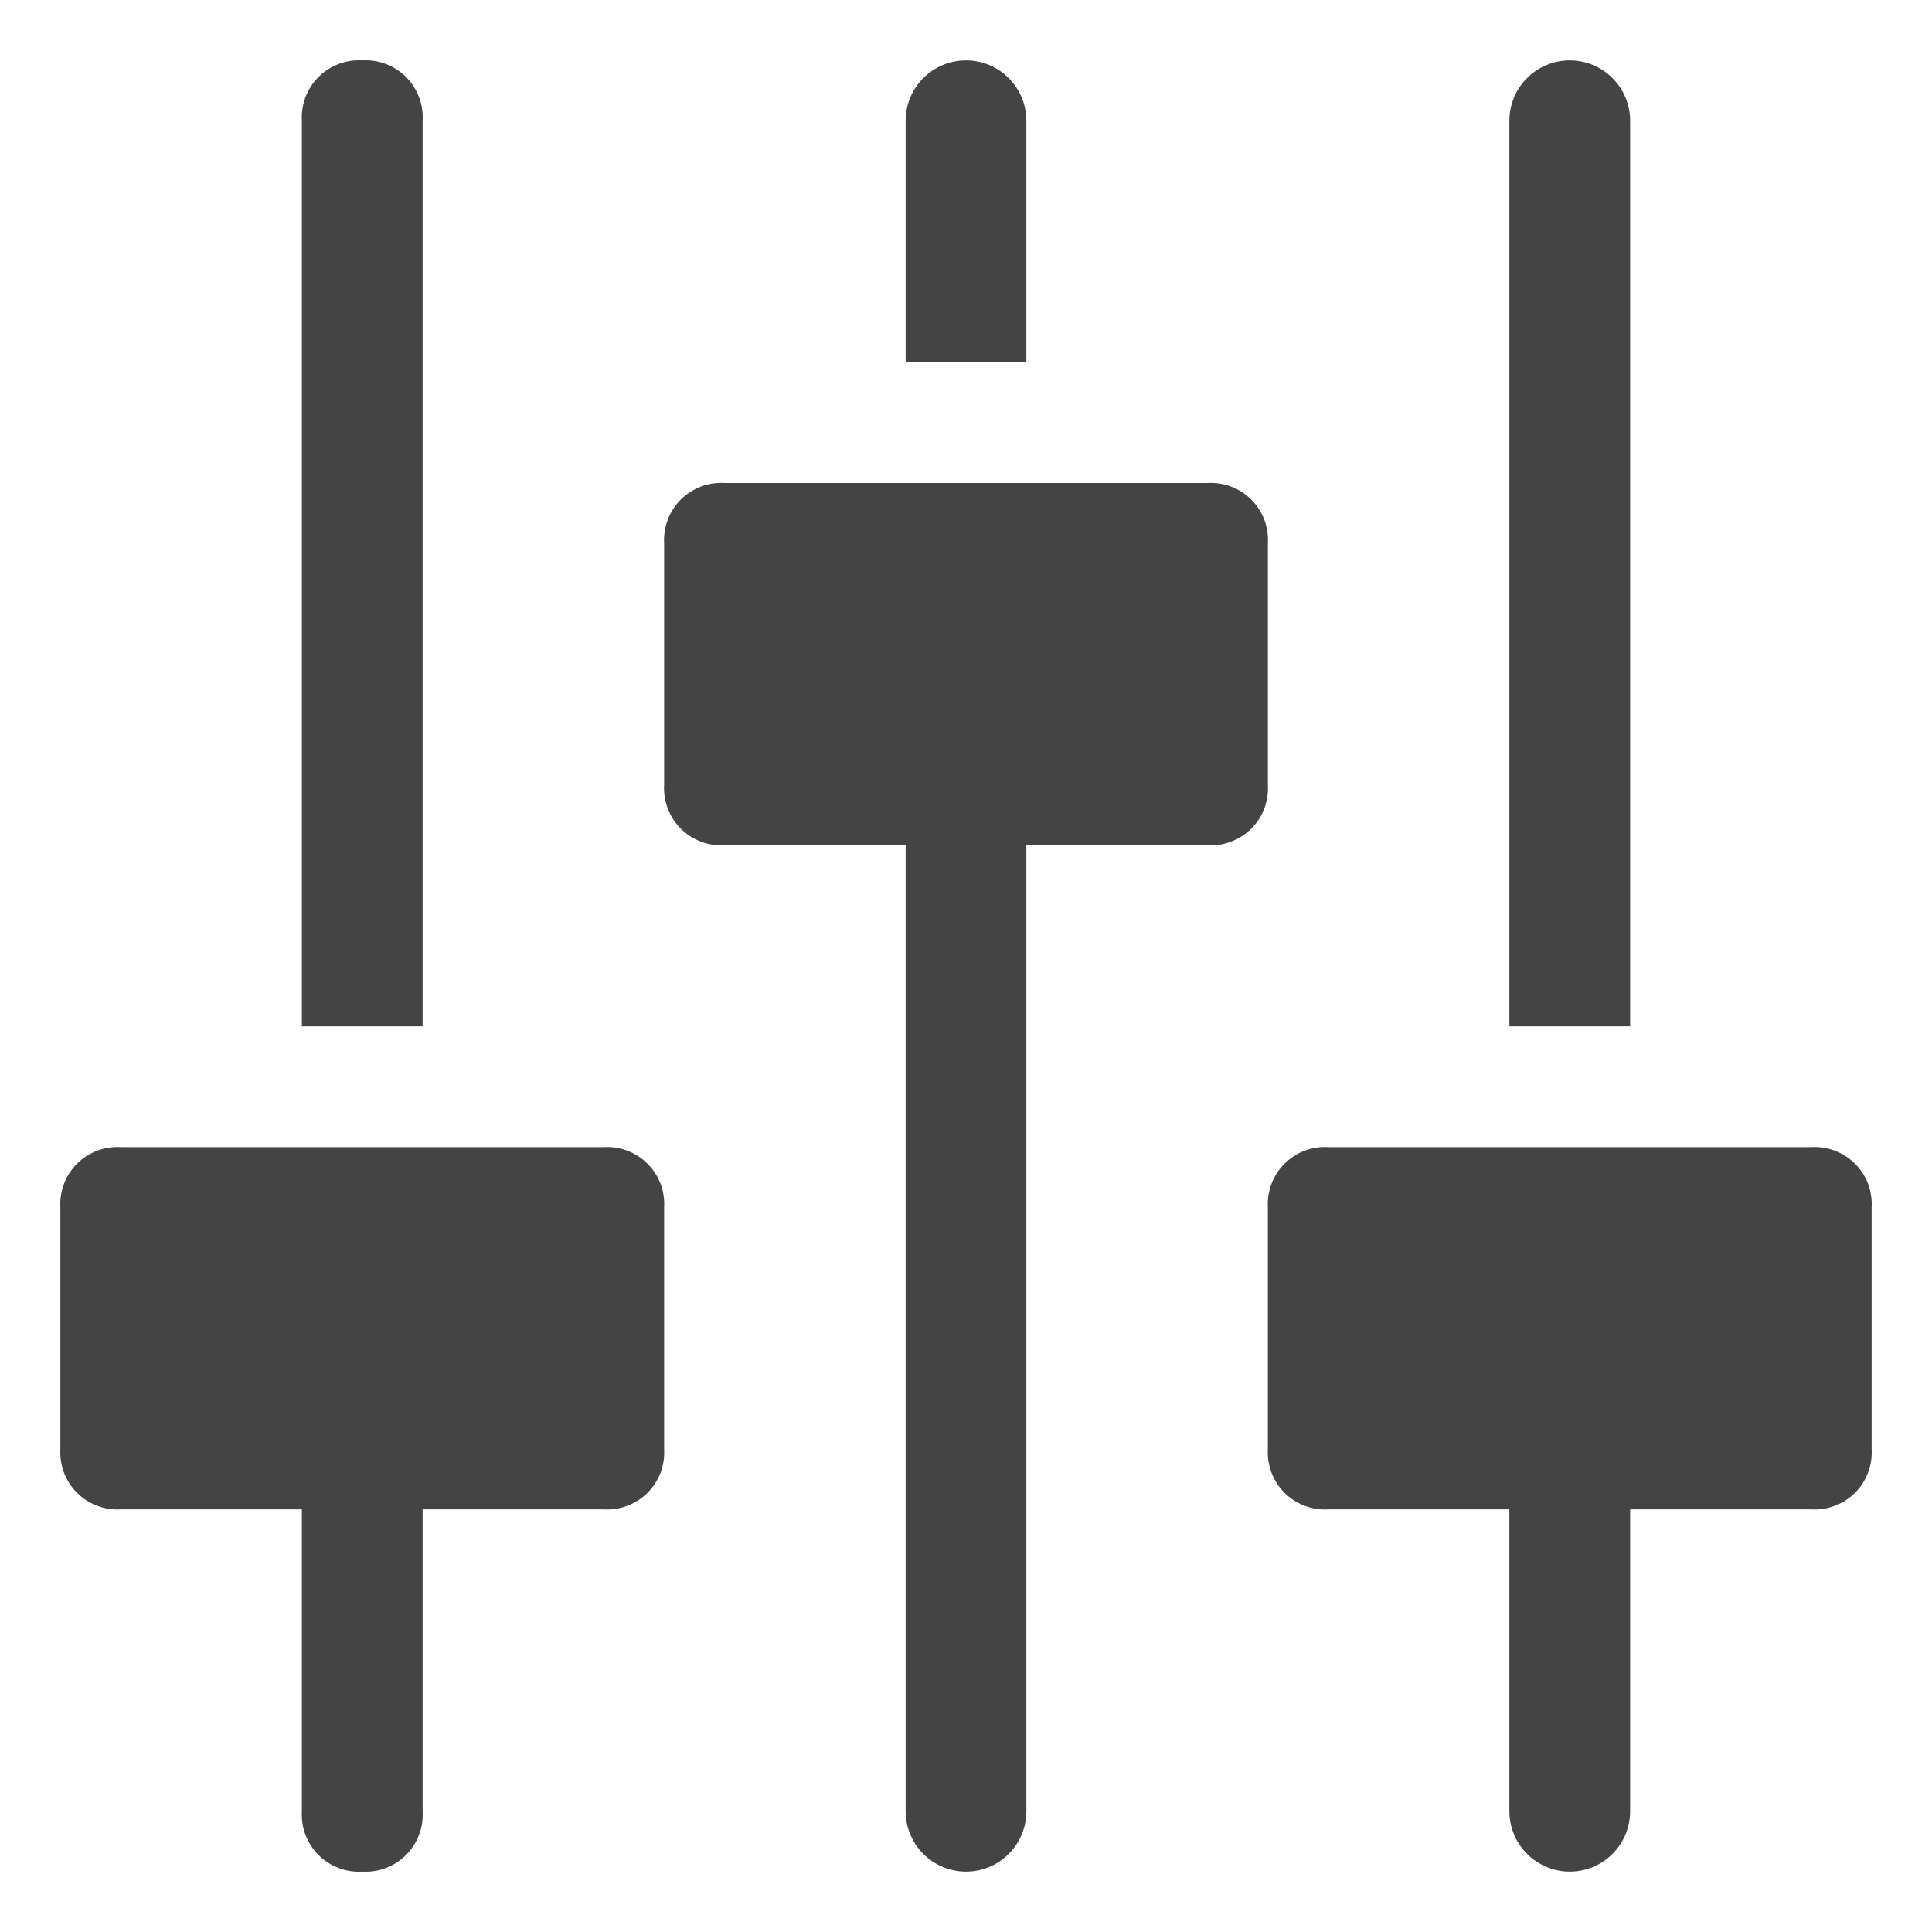 <svg width="32" height="32" viewBox="0 0 32 32" fill="none" xmlns="http://www.w3.org/2000/svg">
<path d="M5 2V17H7V2C7.008 1.867 6.988 1.733 6.94 1.608C6.893 1.483 6.82 1.37 6.725 1.275C6.631 1.181 6.517 1.107 6.392 1.06C6.267 1.012 6.134 0.992 6 1C5.867 0.992 5.733 1.012 5.608 1.06C5.483 1.107 5.37 1.181 5.275 1.275C5.181 1.37 5.107 1.483 5.06 1.608C5.013 1.733 4.992 1.867 5 2Z" fill="#444444"/>
<path d="M7 30V25H10C10.134 25.008 10.267 24.988 10.392 24.94C10.517 24.893 10.631 24.819 10.725 24.725C10.82 24.63 10.893 24.517 10.941 24.392C10.988 24.267 11.008 24.133 11 24V20C11.008 19.867 10.988 19.733 10.941 19.608C10.893 19.483 10.82 19.37 10.725 19.275C10.631 19.181 10.517 19.107 10.392 19.06C10.267 19.012 10.134 18.992 10 19H2C1.867 18.992 1.733 19.012 1.608 19.06C1.483 19.107 1.37 19.181 1.275 19.275C1.181 19.37 1.107 19.483 1.06 19.608C1.013 19.733 0.992 19.867 1 20V24C0.992 24.133 1.013 24.267 1.06 24.392C1.107 24.517 1.181 24.63 1.275 24.725C1.37 24.819 1.483 24.893 1.608 24.94C1.733 24.988 1.867 25.008 2 25H5V30C4.992 30.133 5.013 30.267 5.06 30.392C5.107 30.517 5.181 30.63 5.275 30.725C5.37 30.819 5.483 30.893 5.608 30.94C5.733 30.988 5.867 31.008 6 31C6.134 31.008 6.267 30.988 6.392 30.94C6.517 30.893 6.631 30.819 6.725 30.725C6.82 30.63 6.893 30.517 6.94 30.392C6.988 30.267 7.008 30.133 7 30Z" fill="#444444"/>
<path d="M25 2V17H27V2C27 1.735 26.895 1.48 26.707 1.293C26.52 1.105 26.265 1 26 1C25.735 1 25.48 1.105 25.293 1.293C25.105 1.48 25 1.735 25 2Z" fill="#444444"/>
<path d="M27 30V25H30C30.134 25.008 30.267 24.988 30.392 24.94C30.517 24.893 30.631 24.819 30.725 24.725C30.82 24.63 30.893 24.517 30.941 24.392C30.988 24.267 31.008 24.133 31 24V20C31.008 19.867 30.988 19.733 30.941 19.608C30.893 19.483 30.82 19.37 30.725 19.275C30.631 19.181 30.517 19.107 30.392 19.06C30.267 19.012 30.134 18.992 30 19H22C21.867 18.992 21.733 19.012 21.608 19.06C21.483 19.107 21.37 19.181 21.275 19.275C21.181 19.37 21.107 19.483 21.06 19.608C21.013 19.733 20.992 19.867 21 20V24C20.992 24.133 21.013 24.267 21.06 24.392C21.107 24.517 21.181 24.63 21.275 24.725C21.37 24.819 21.483 24.893 21.608 24.94C21.733 24.988 21.867 25.008 22 25H25V30C25 30.265 25.106 30.52 25.293 30.707C25.481 30.895 25.735 31 26 31C26.265 31 26.52 30.895 26.707 30.707C26.895 30.52 27 30.265 27 30Z" fill="#444444"/>
<path d="M15 2V6H17V2C17 1.735 16.895 1.48 16.707 1.293C16.52 1.105 16.265 1 16 1C15.735 1 15.48 1.105 15.293 1.293C15.105 1.48 15 1.735 15 2Z" fill="#444444"/>
<path d="M17 30V14H20C20.134 14.008 20.267 13.988 20.392 13.94C20.517 13.893 20.631 13.819 20.725 13.725C20.82 13.63 20.893 13.517 20.941 13.392C20.988 13.267 21.008 13.133 21 13V9C21.008 8.867 20.988 8.733 20.941 8.608C20.893 8.483 20.82 8.37 20.725 8.275C20.631 8.181 20.517 8.107 20.392 8.06C20.267 8.012 20.134 7.992 20 8H12C11.867 7.992 11.733 8.012 11.608 8.06C11.483 8.107 11.37 8.181 11.275 8.275C11.181 8.37 11.107 8.483 11.06 8.608C11.013 8.733 10.992 8.867 11 9V13C10.992 13.133 11.013 13.267 11.06 13.392C11.107 13.517 11.181 13.63 11.275 13.725C11.37 13.819 11.483 13.893 11.608 13.94C11.733 13.988 11.867 14.008 12 14H15V30C15 30.265 15.106 30.52 15.293 30.707C15.481 30.895 15.735 31 16 31C16.265 31 16.52 30.895 16.707 30.707C16.895 30.52 17 30.265 17 30Z" fill="#444444"/>
</svg>

